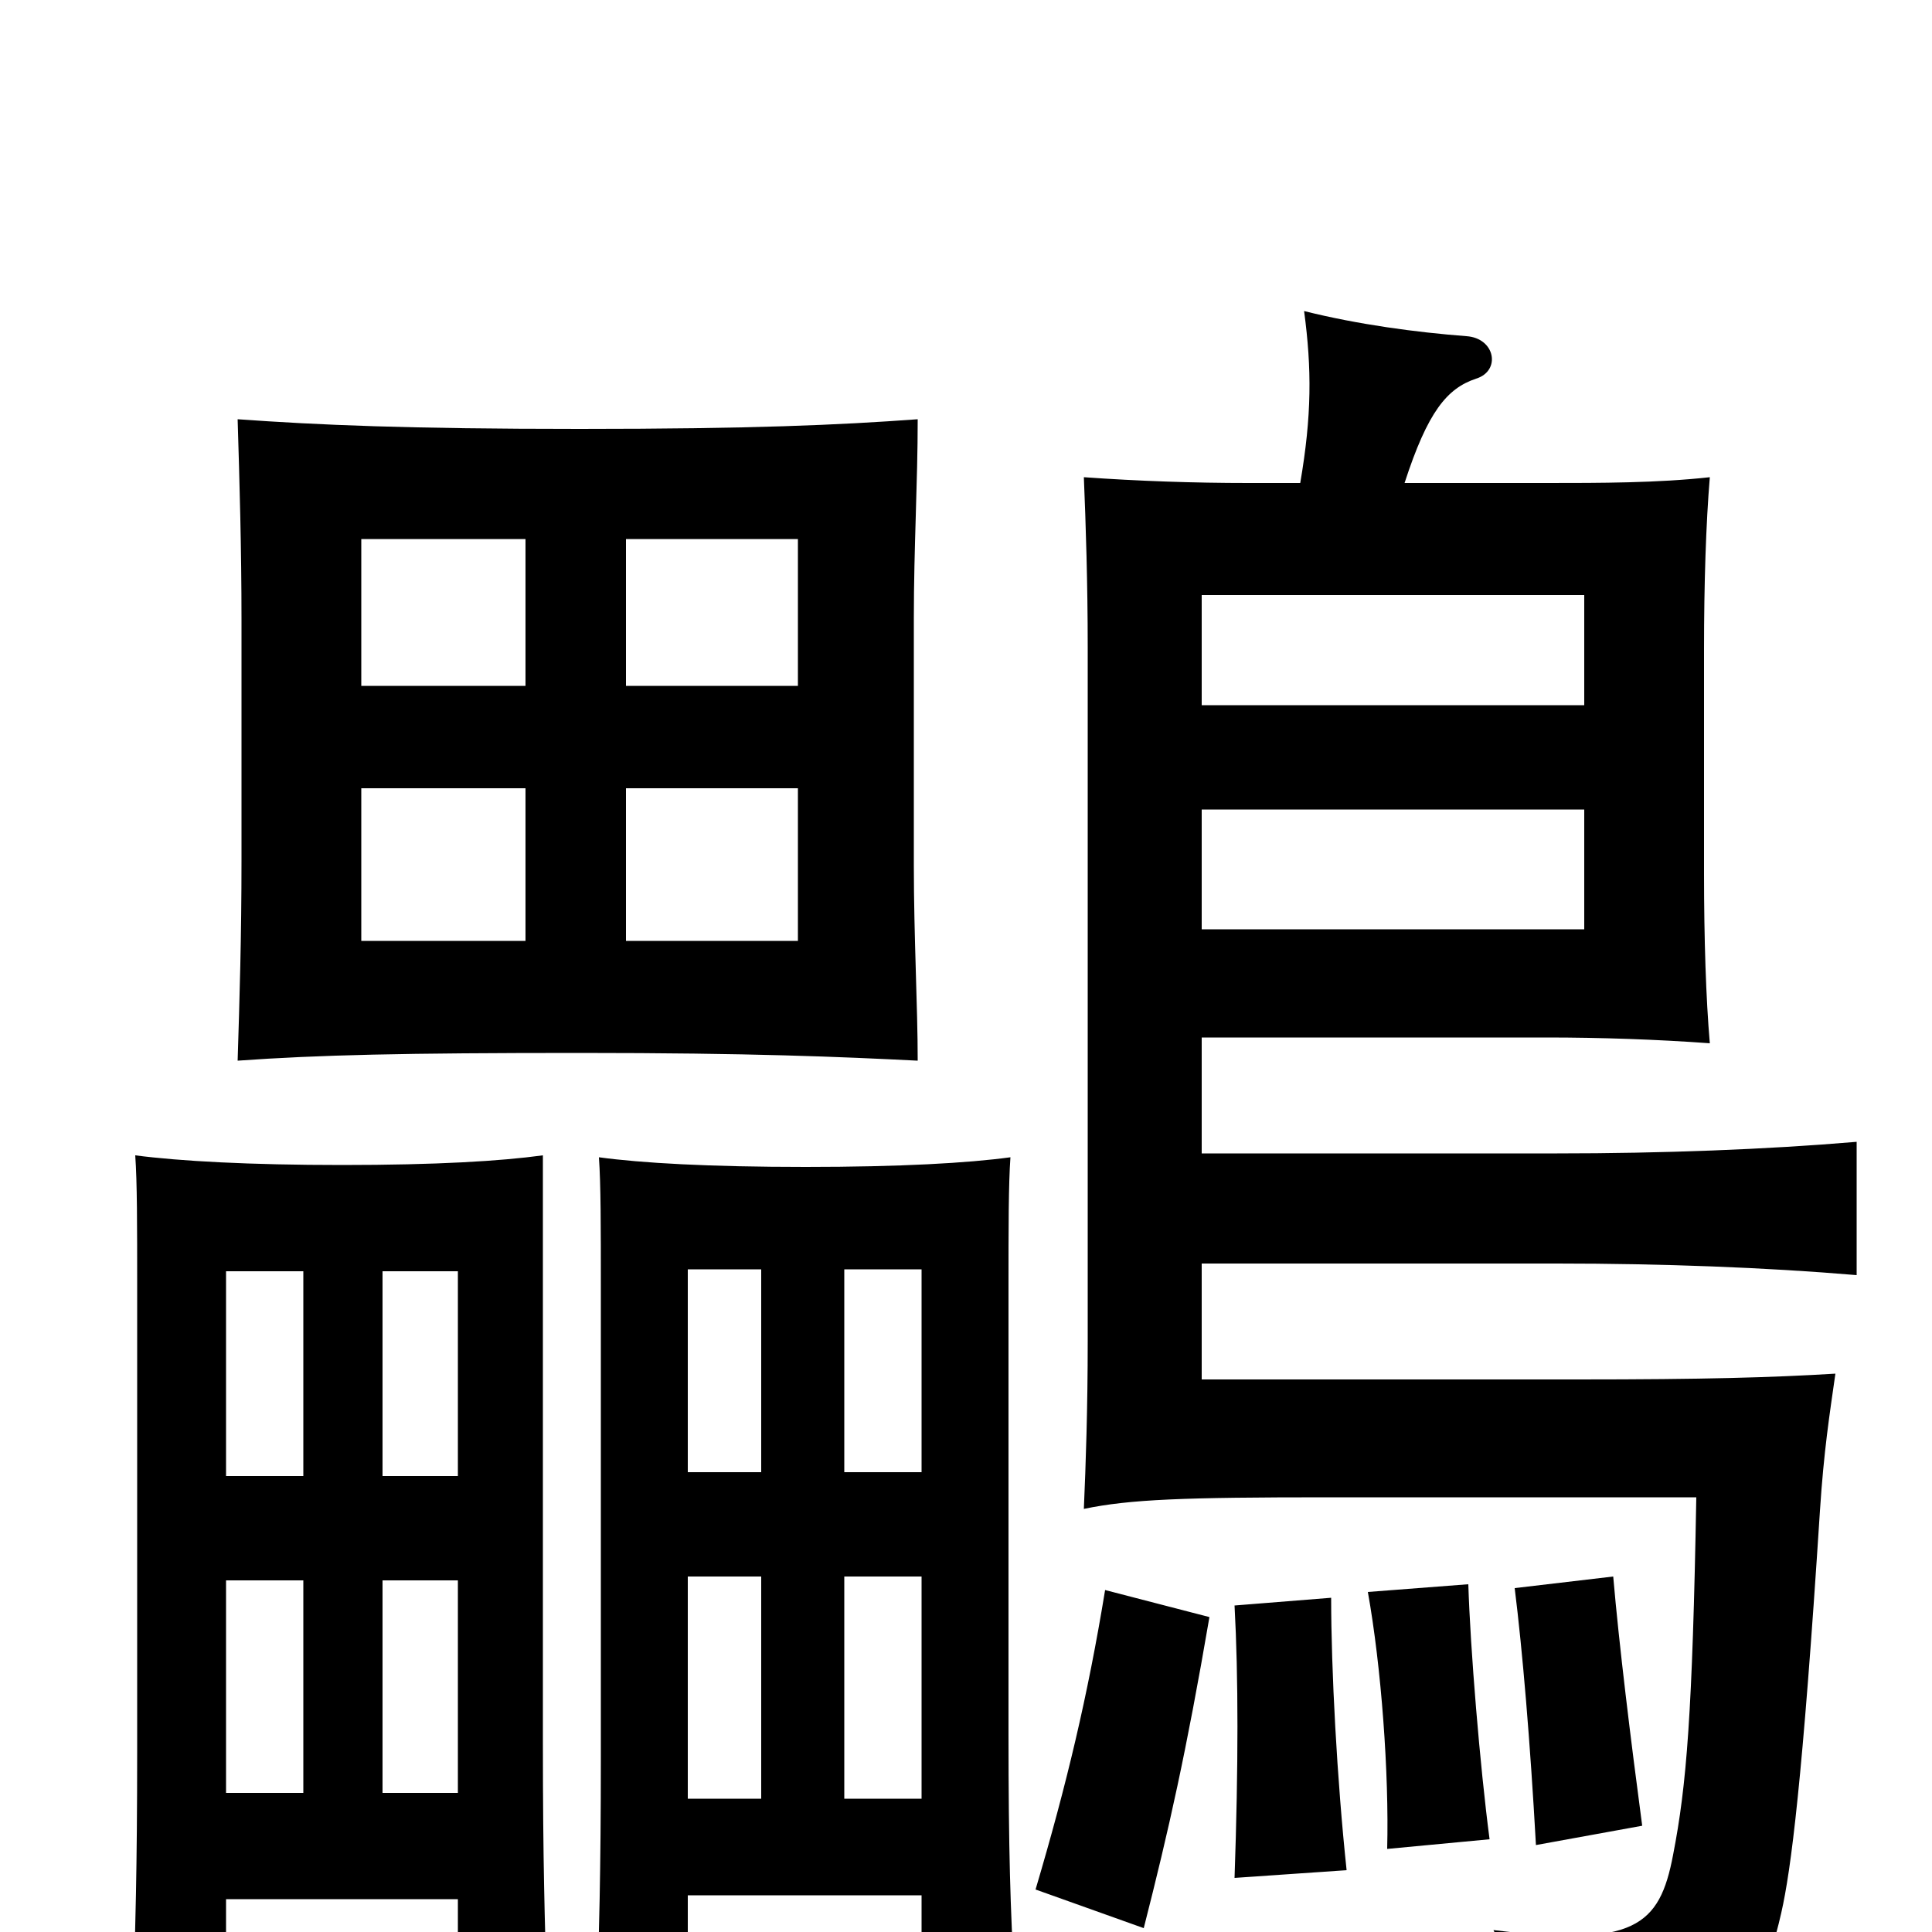<svg xmlns="http://www.w3.org/2000/svg" viewBox="0 -1000 1000 1000">
	<path fill="#000000" d="M820 -635H622V-692H820ZM820 -519H622V-581H820ZM272 -513H187V-592H272ZM475 -451C475 -479 473 -515 473 -552V-680C473 -717 475 -750 475 -783C434 -780 389 -778 300 -778C211 -778 165 -780 123 -783C124 -750 125 -716 125 -679V-555C125 -515 124 -483 123 -451C165 -454 209 -455 300 -455C389 -455 435 -453 475 -451ZM413 -513H324V-592H413ZM272 -645H187V-721H272ZM413 -645H324V-721H413ZM626 -163L572 -177C563 -122 552 -76 536 -22L592 -2C605 -53 614 -93 626 -163ZM697 -32C692 -79 689 -136 689 -173L639 -169C641 -132 641 -86 639 -28ZM771 -48C766 -86 761 -147 760 -180L708 -176C715 -137 719 -82 718 -43ZM850 -55C844 -100 838 -149 835 -184L784 -178C788 -146 792 -99 795 -45ZM622 -403V-463H801C828 -463 858 -462 885 -460C883 -483 882 -514 882 -548V-664C882 -698 883 -729 885 -753C858 -750 828 -750 801 -750H727C739 -787 749 -799 764 -804C777 -808 774 -825 759 -826C733 -828 703 -832 675 -839C679 -809 679 -785 673 -750H646C618 -750 589 -751 561 -753C562 -729 563 -698 563 -665V-306C563 -271 562 -242 561 -219C585 -224 613 -225 687 -225H878C876 -113 873 -76 866 -40C859 -3 846 8 773 -1C786 24 791 46 792 77C884 67 908 52 922 -10C927 -32 933 -78 942 -218C944 -249 947 -268 950 -289C917 -287 882 -286 817 -286H622V-346H806C860 -346 914 -344 961 -340V-409C914 -405 860 -403 806 -403ZM356 -19H477V24H525C523 -12 522 -41 522 -103V-333C522 -365 522 -387 523 -401C501 -398 466 -396 417 -396C367 -396 332 -398 310 -401C311 -387 311 -365 311 -333V-91C311 -28 310 0 309 38H356ZM117 -17H237V30H283C282 -6 281 -35 281 -98V-334C281 -366 281 -388 281 -402C259 -399 226 -397 177 -397C129 -397 93 -399 70 -402C71 -388 71 -366 71 -334V-94C71 -31 70 -2 69 35H117ZM198 -182H237V-72H198ZM157 -72H117V-182H157ZM157 -236H117V-342H157ZM198 -342H237V-236H198ZM394 -184V-69H356V-184ZM356 -238V-343H394V-238ZM437 -238V-343H477V-238ZM477 -184V-69H437V-184Z"/>
</svg>